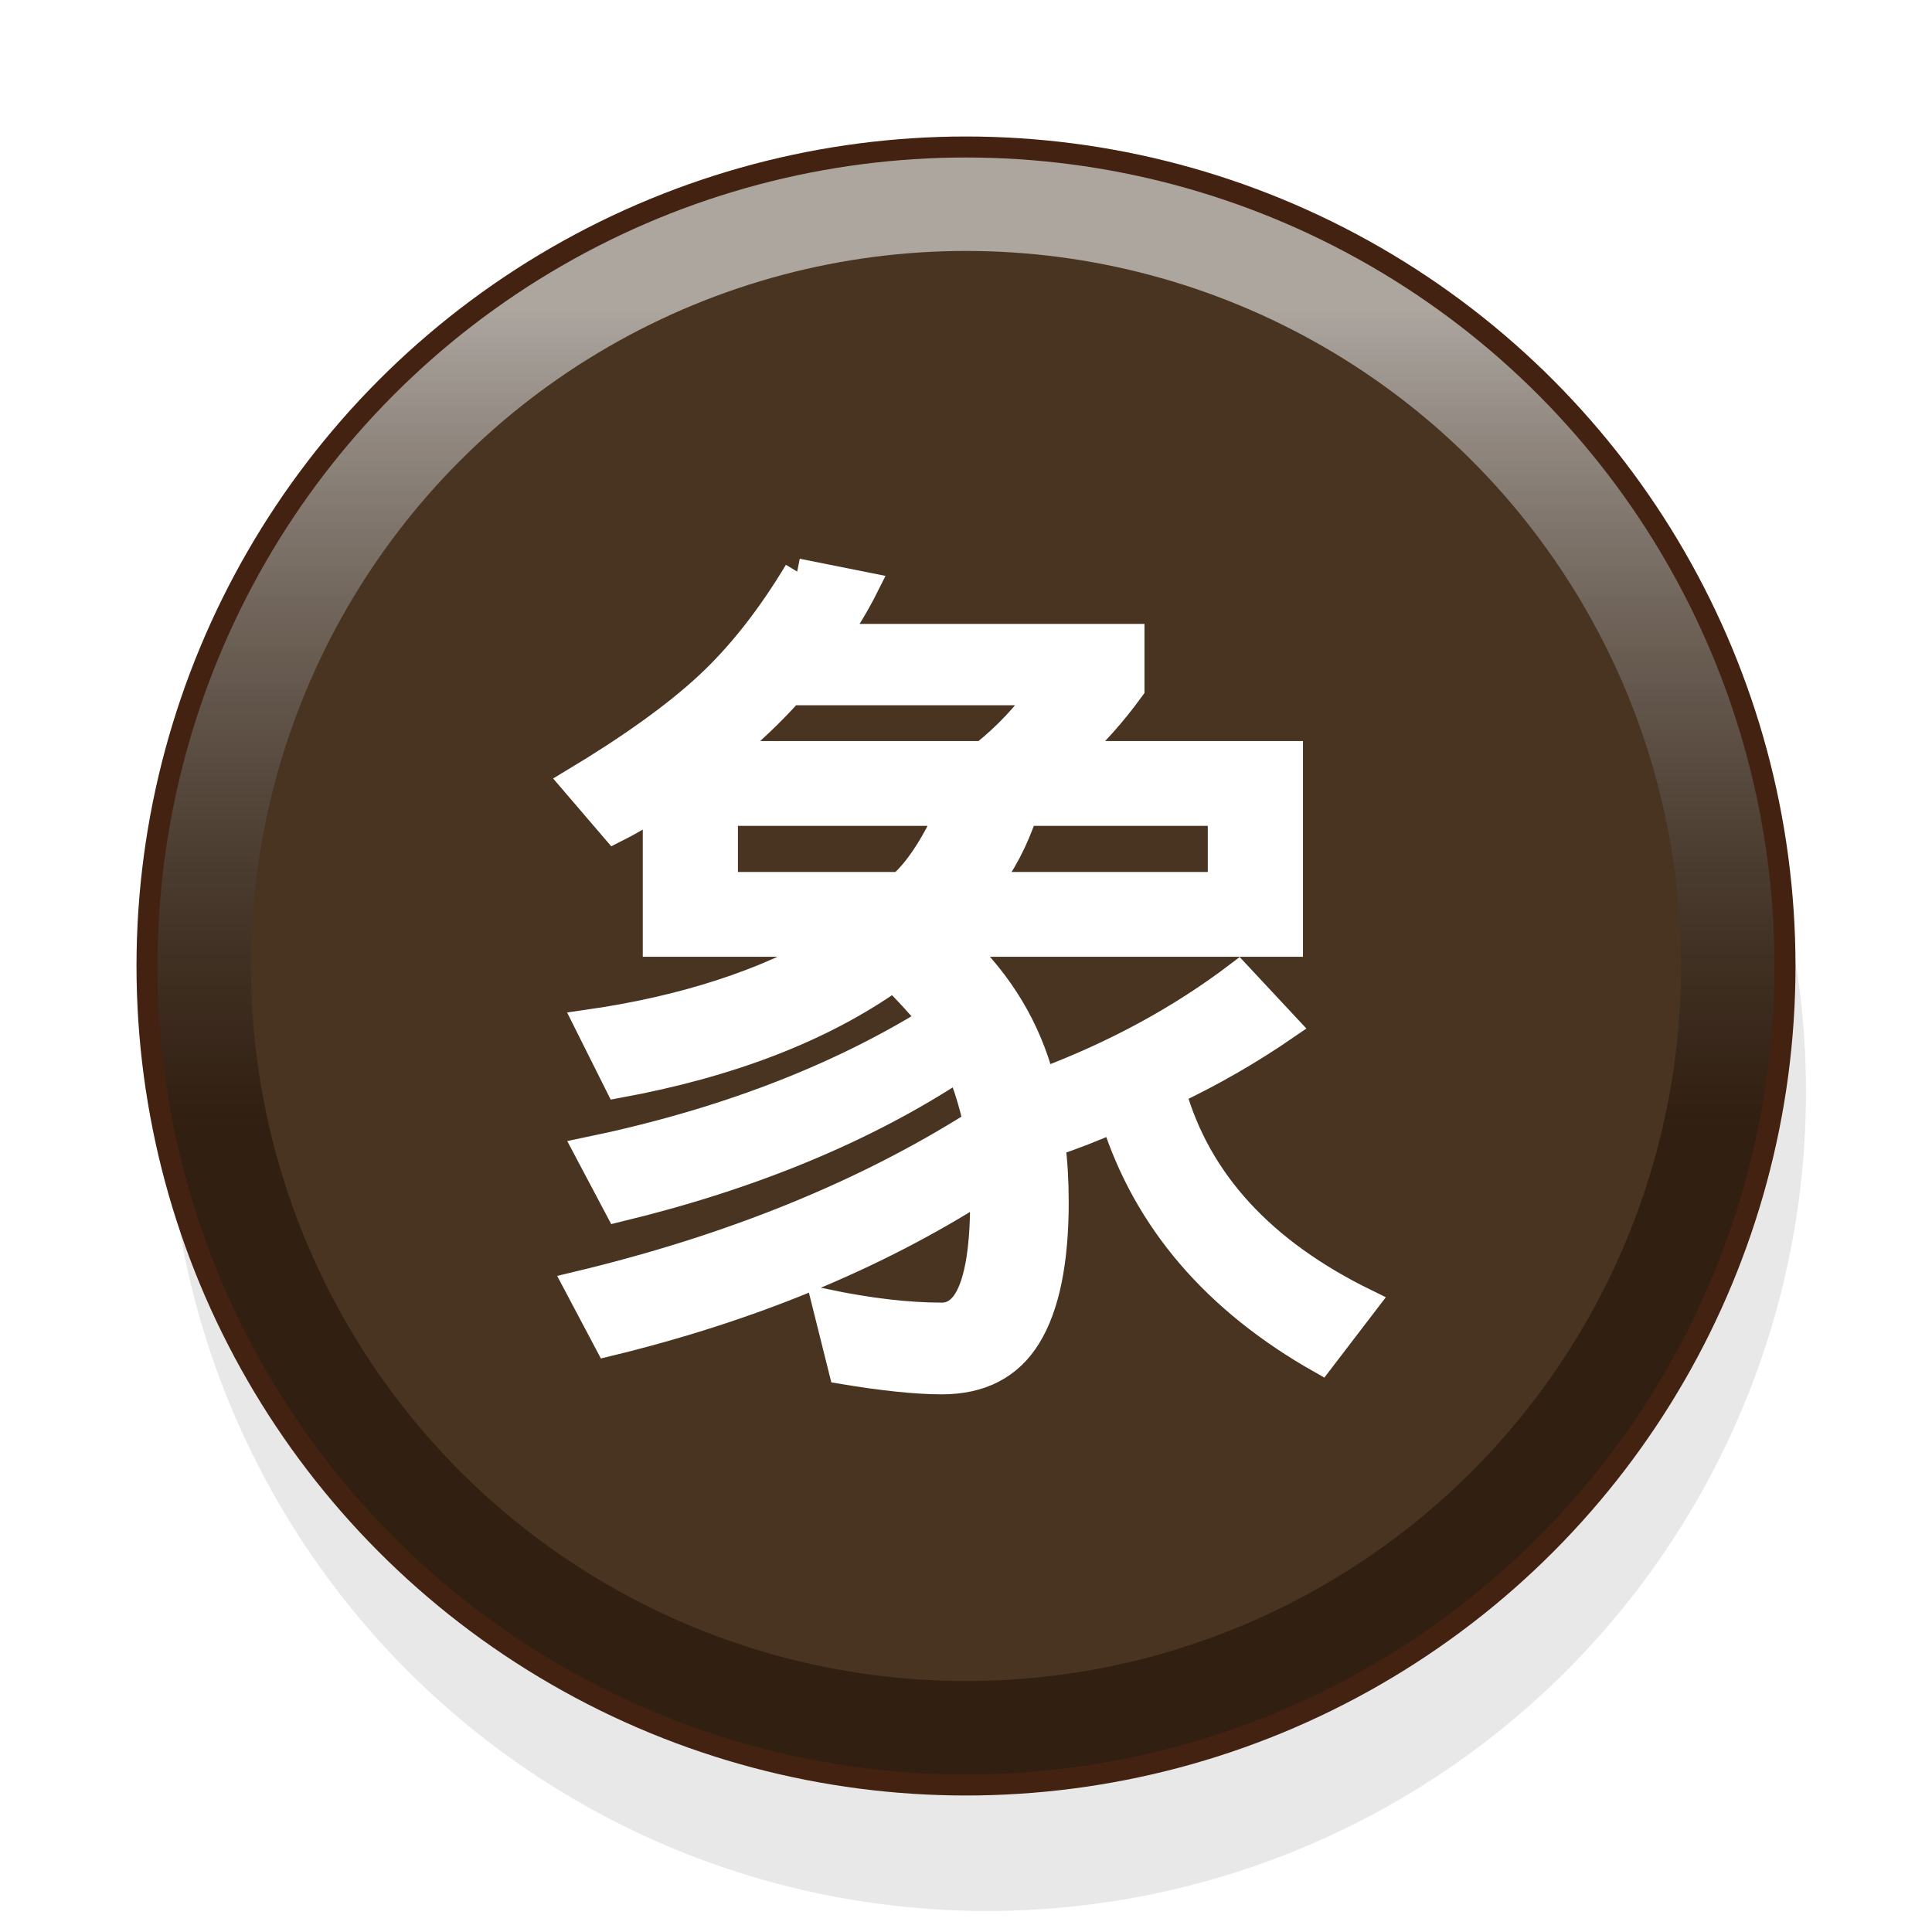 <svg height="92" width="92" xmlns="http://www.w3.org/2000/svg" xmlns:xlink="http://www.w3.org/1999/xlink"><filter id="a" color-interpolation-filters="sRGB" height="1.5" width="1.5" x="0" y="0"><feOffset dx="1" dy="1" in="SourceAlpha" result="offOut"/><feGaussianBlur in="offOut" result="blurOut" stdDeviation="1"/></filter><linearGradient id="b" gradientUnits="userSpaceOnUse" x1="10.9" x2="10.9" y1="4.9" y2="83.1"><stop offset=".1" stop-color="#fff" stop-opacity=".6"/><stop offset=".6" stop-color="#321e14" stop-opacity=".3"/></linearGradient><g transform="translate(-4 2)"><g><circle cx="50" cy="49" filter="url(#a)" opacity=".3" r="39"/><circle cx="50" cy="44" fill="#302010" r="39"/><circle cx="50" cy="44" fill="url(#b)" r="39.1"/><circle cx="50" cy="44" fill="none" r="39" stroke="#421"/><circle cx="50" cy="44" fill="#483420" r="34.05"/></g><path d="m41.961 25.219 3.281.656c-.438.875-.93 1.695-1.477 2.461h14.109v2.461c-.875 1.203-1.805 2.242-2.789 3.117h10.336v9.023h-15.75c1.969 1.859 3.281 4.047 3.938 6.562 3.5-1.312 6.617-3.008 9.352-5.086l2.297 2.461c-1.75 1.203-3.555 2.242-5.414 3.117 1.203 4.266 4.266 7.602 9.188 10.008l-2.133 2.789c-5.031-2.844-8.313-6.672-9.844-11.484-.984.438-1.969.82-2.953 1.148.109.875.164 1.805.164 2.789-0 2.844-.438 4.977-1.312 6.398-.875 1.422-2.242 2.133-4.102 2.133-1.203-0-2.789-.164-4.758-.492l-.82-3.281c2.078.438 3.937.656 5.578.656.656-0 1.148-.465 1.477-1.395.328-.93.492-2.27.492-4.02v-.656c-5.141 3.281-11.102 5.742-17.883 7.383l-1.477-2.789c7.328-1.75 13.672-4.32 19.031-7.711-.219-.984-.492-1.859-.82-2.625-4.484 2.953-9.898 5.195-16.242 6.727l-1.477-2.789c6.344-1.312 11.812-3.391 16.406-6.234-.547-.656-1.148-1.312-1.805-1.969-3.391 2.406-7.766 4.102-13.125 5.086l-1.477-2.953c4.594-.656 8.477-1.914 11.648-3.773h-8.367v-6.562c-.656.438-1.313.82-1.969 1.148l-1.969-2.297c2.734-1.641 4.867-3.172 6.398-4.594 1.531-1.422 2.953-3.227 4.266-5.414m-3.445 8.695h12.305c1.094-.875 2.023-1.859 2.789-2.953h-11.977c-.875.984-1.914 1.969-3.117 2.953m0 6.234h8.367c.766-.656 1.531-1.805 2.297-3.445h-10.664zm14.273-3.445c-.438 1.313-1.039 2.461-1.805 3.445h11.156v-3.445z" fill="#fff" stroke="#fff" stroke-width="1.25"/></g></svg>